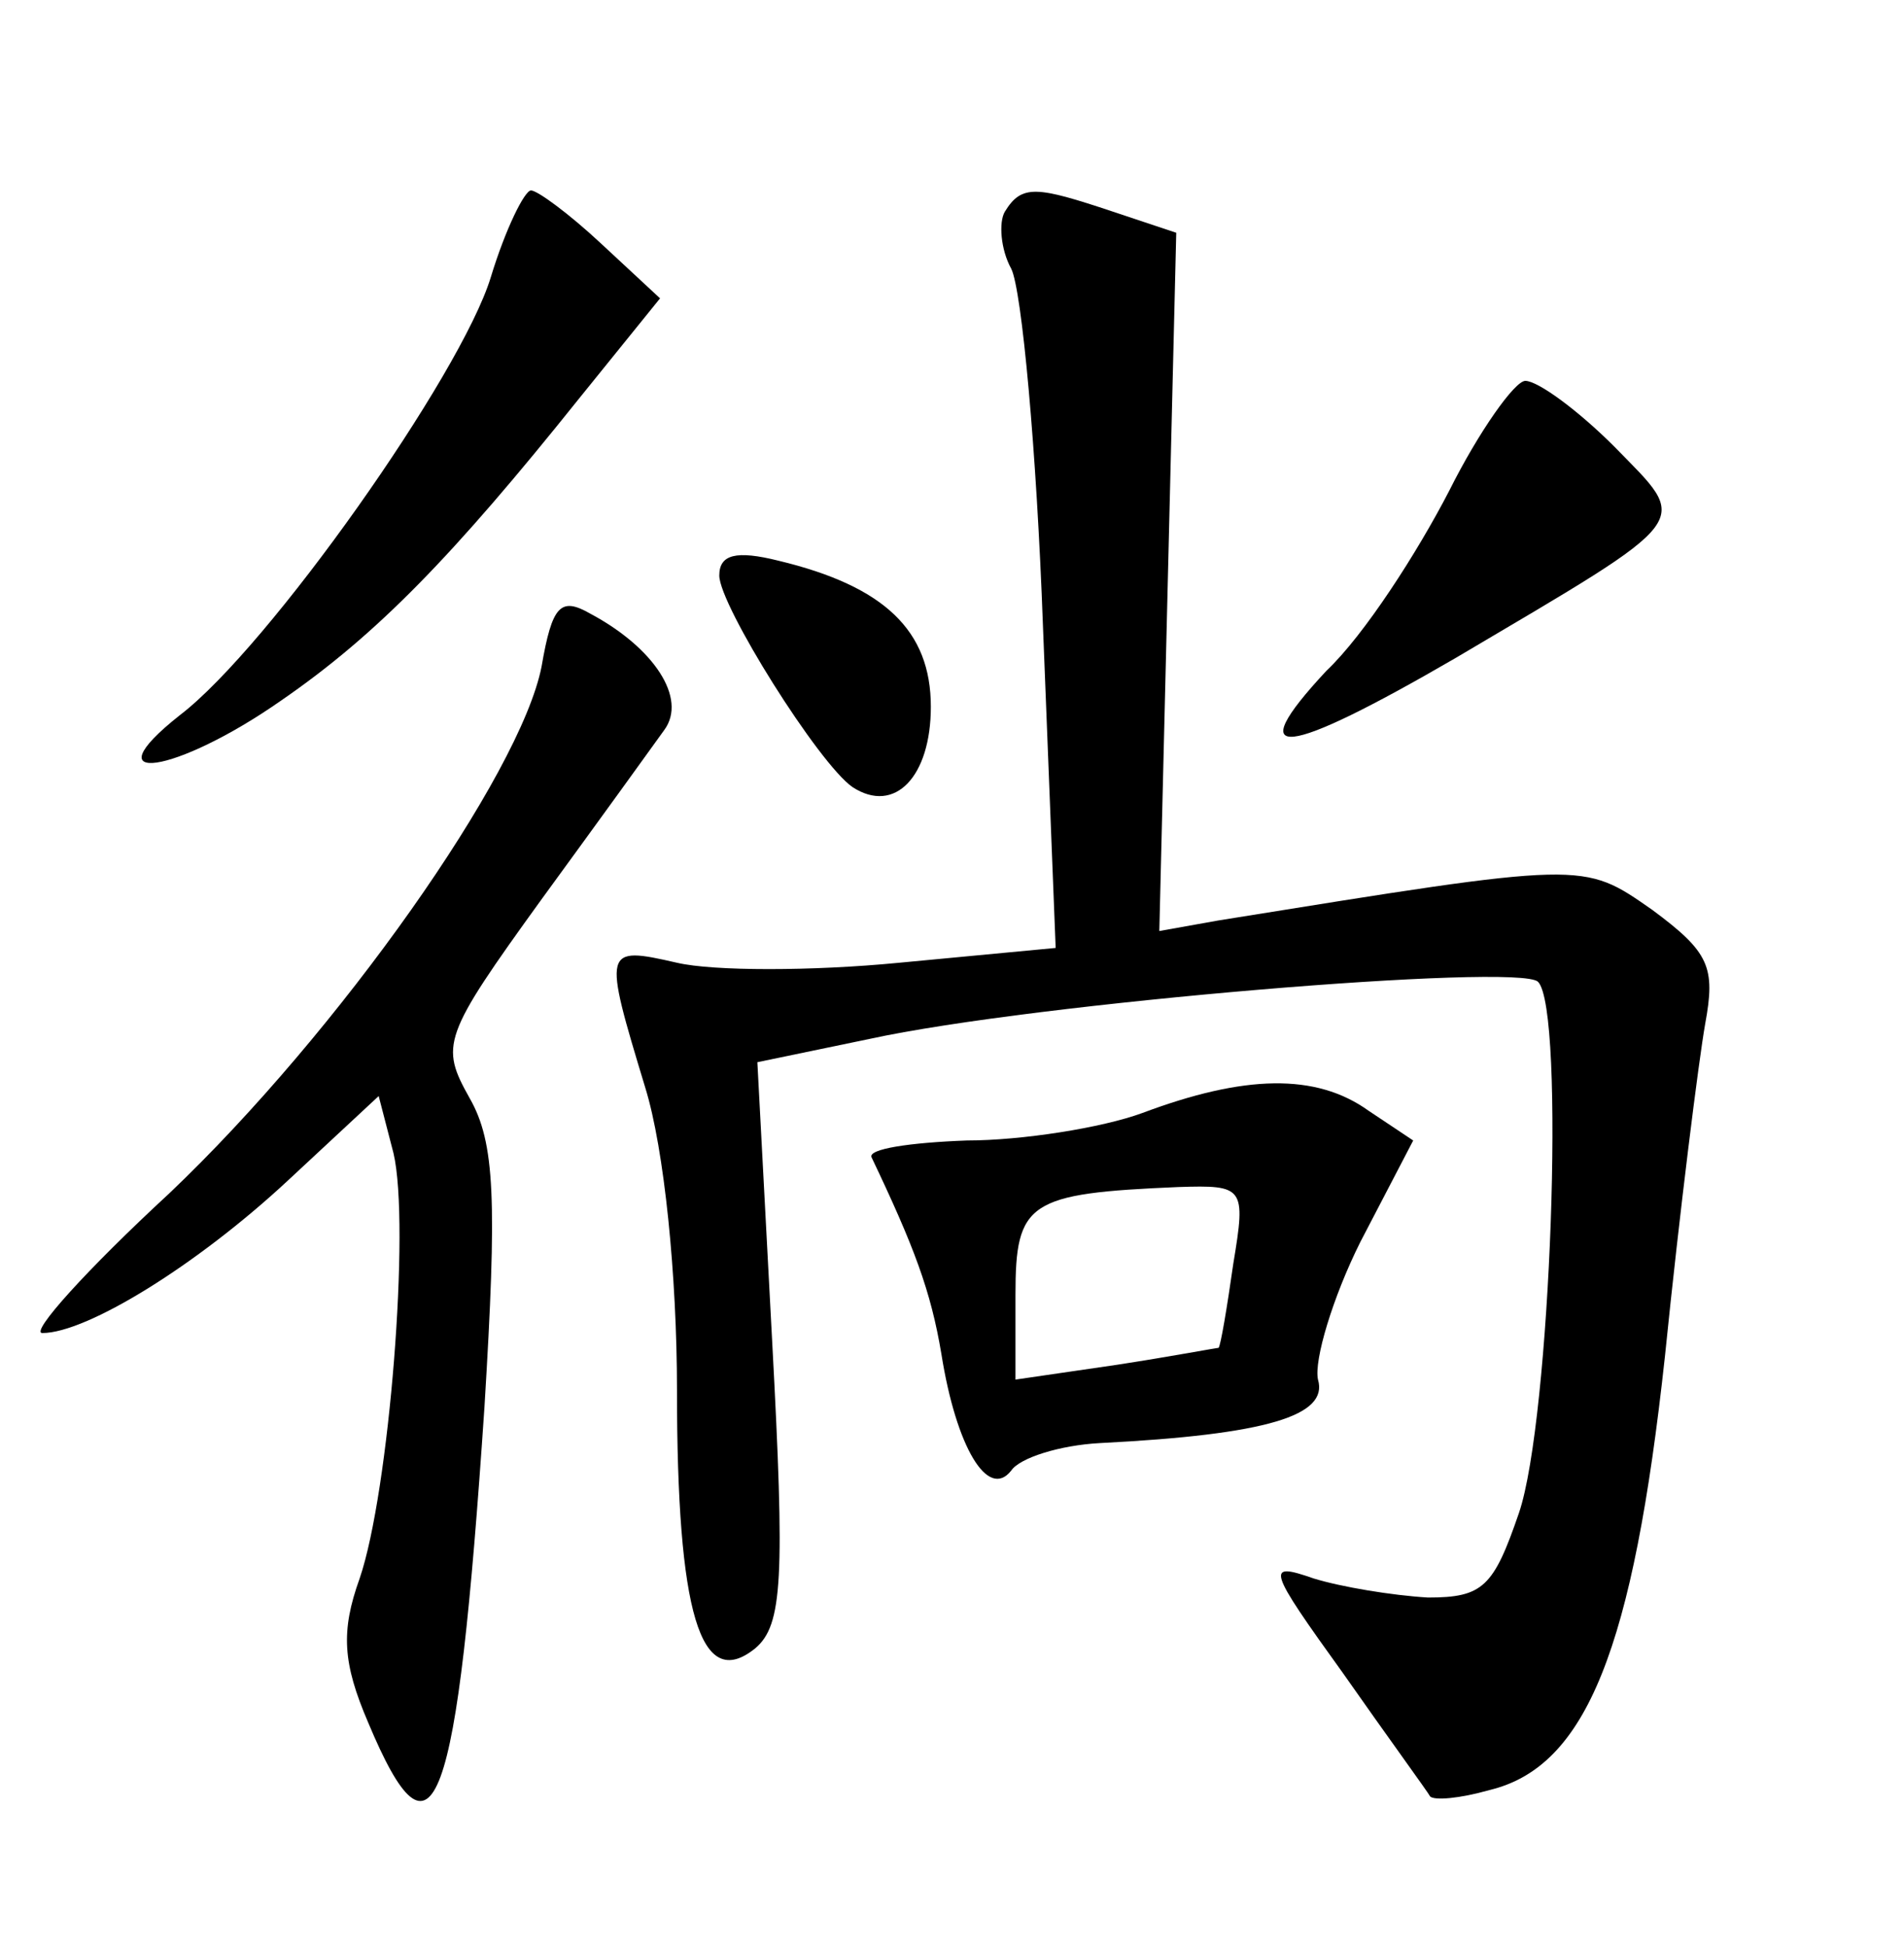 <?xml version="1.0" standalone="no"?>
<!DOCTYPE svg PUBLIC "-//W3C//DTD SVG 20010904//EN"
 "http://www.w3.org/TR/2001/REC-SVG-20010904/DTD/svg10.dtd">
<svg version="1.0" xmlns="http://www.w3.org/2000/svg"
 width="90pt" height="92pt" viewBox="0 0 90 92"
 preserveAspectRatio="xMidYMid meet">
<g transform="translate(0,92) scale(0.1,-0.1)"
fill="#000000" stroke="none">
<path d="M232 789 c-14 -46 -105 -175 -147 -207 -43 -34 -2 -28 48 7 45 31 81
68 141 143 l38 47 -28 26 c-15 14 -30 25 -33 25 -3 0 -12 -18 -19 -41z"/>
<path d="M475 820 c-3 -5 -2 -18 3 -27 5 -10 12 -86 15 -169 l6 -152 -74 -7
c-41 -4 -88 -4 -105 0 -35 8 -35 7 -15 -59 9 -29 15 -89 15 -143 0 -105 11
-143 37 -122 13 11 14 33 8 145 l-7 132 53 11 c78 17 307 36 316 27 13 -13 6
-207 -9 -251 -12 -35 -17 -40 -43 -40 -17 1 -41 5 -54 9 -23 8 -22 5 14 -45
21 -30 40 -56 41 -58 2 -2 14 -1 28 3 46 11 68 67 83 205 7 69 16 140 19 157
5 27 2 34 -25 54 -33 23 -31 23 -205 -5 l-28 -5 4 165 4 165 -30 10 c-36 12
-43 13 -51 0z"/>
<path d="M685 688 c-15 -29 -40 -68 -58 -85 -41 -44 -20 -41 61 6 115 68 111
63 75 100 -17 17 -36 31 -42 31 -5 0 -22 -24 -36 -52z"/>
<path d="M340 648 c0 -14 47 -89 63 -100 20 -13 37 5 37 38 0 36 -22 57 -72
69 -20 5 -28 3 -28 -7z"/>
<path d="M256 605 c-10 -51 -96 -173 -176 -249 -39 -36 -66 -66 -60 -66 21 0
73 32 116 72 l43 40 7 -27 c8 -34 -2 -160 -16 -201 -9 -25 -8 -40 4 -68 31
-74 42 -44 55 149 6 98 5 125 -7 146 -14 25 -13 29 34 94 27 37 53 73 58 80
11 15 -5 39 -35 55 -14 8 -18 4 -23 -25z"/>
<path d="M540 394 c-19 -7 -57 -13 -83 -13 -27 -1 -47 -4 -45 -8 20 -42 28
-63 33 -93 7 -44 22 -69 33 -55 4 6 23 12 42 13 79 4 108 13 103 30 -2 9 7 39
20 65 l25 48 -21 14 c-25 18 -59 17 -107 -1z m43 -71 c-3 -21 -6 -39 -7 -40
-1 0 -22 -4 -48 -8 l-48 -7 0 40 c0 44 6 48 77 51 31 1 32 0 26 -36z"/>
</g>
</svg>
